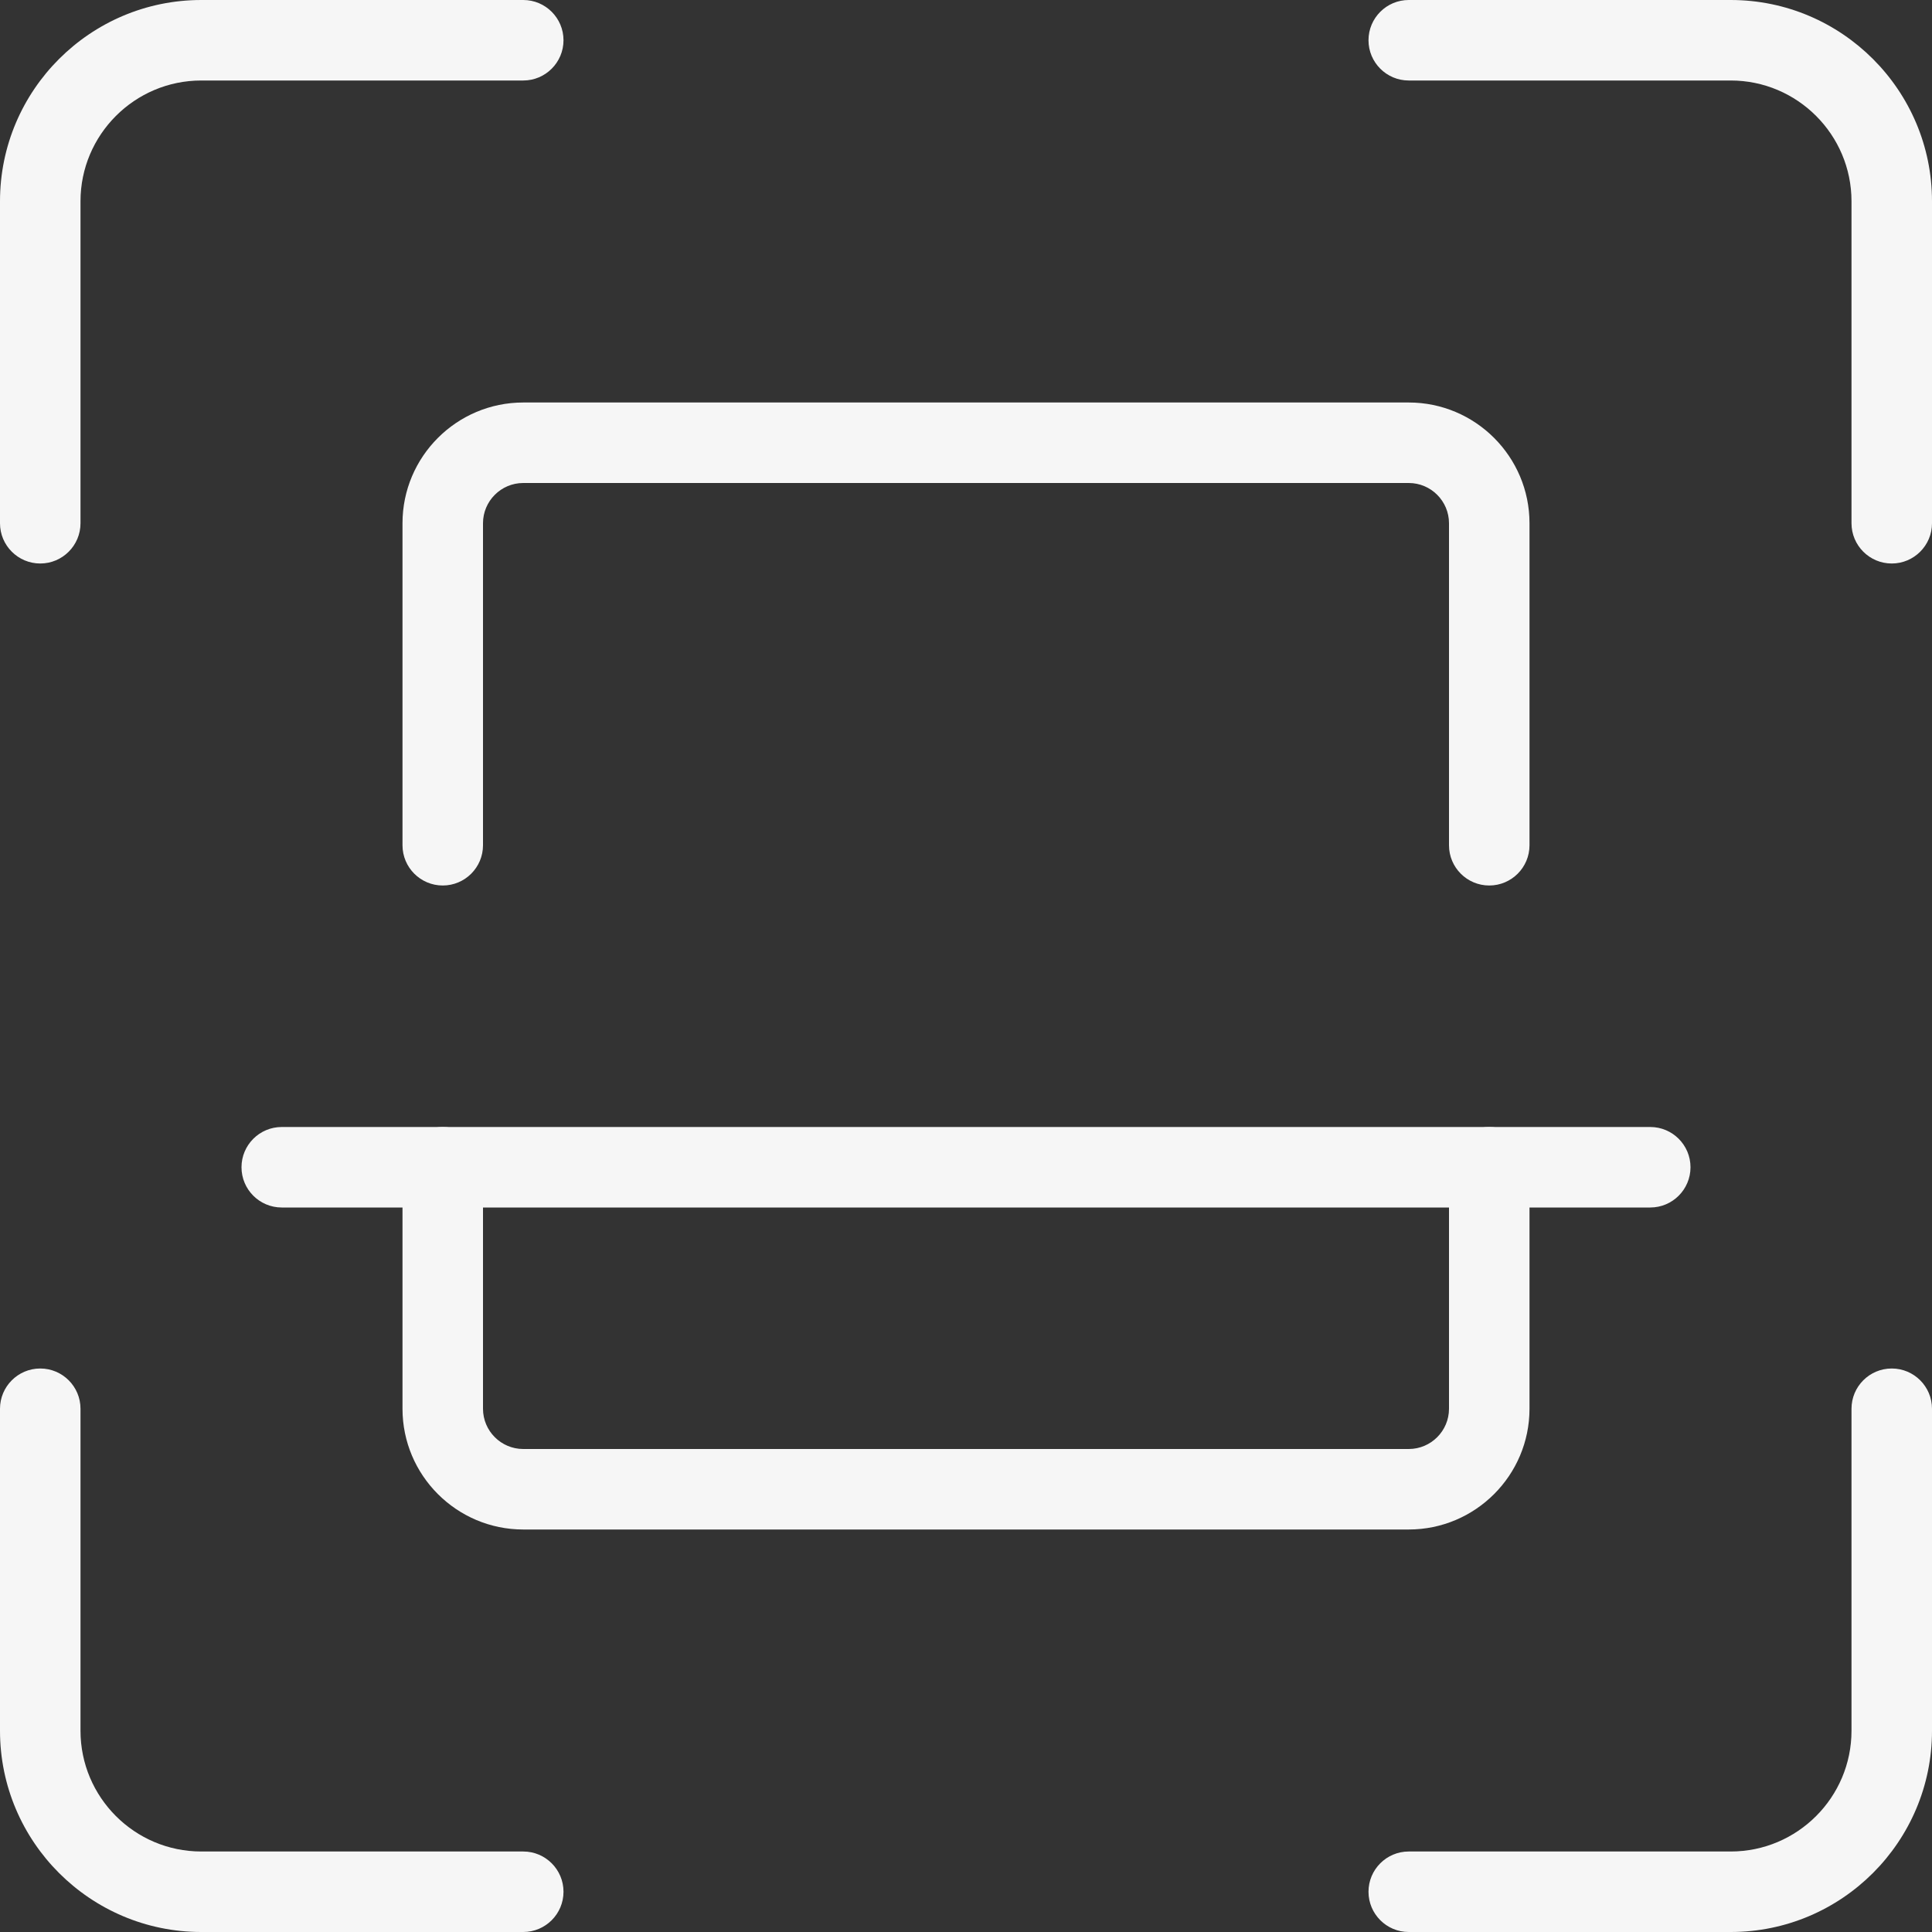 <svg width="60" height="60" viewBox="0 0 60 60" fill="none" xmlns="http://www.w3.org/2000/svg">
<rect x="0" y="0" width="60" height="60" fill="#333333" stroke="none"/>
<g clip-path="url(#clip0_996_54115)">
<path d="M58.75 17.5C58.06 17.5 57.5 16.94 57.5 16.25V6.25C57.5 4.183 55.818 2.5 53.75 2.5H43.75C43.06 2.5 42.5 1.94 42.5 1.25C42.5 0.56 43.06 0 43.75 0H53.75C57.195 0 60 2.803 60 6.25V16.25C60 16.94 59.44 17.5 58.75 17.5Z" fill="#F6F6F6"/>
<path d="M53.75 60H43.75C43.06 60 42.5 59.44 42.5 58.75C42.5 58.06 43.06 57.5 43.75 57.5H53.75C55.818 57.5 57.5 55.818 57.5 53.75V43.75C57.5 43.06 58.06 42.5 58.75 42.5C59.44 42.5 60 43.06 60 43.75V53.75C60 57.197 57.195 60 53.75 60Z" fill="#F6F6F6"/>
<path d="M16.25 60H6.25C2.805 60 0 57.197 0 53.75V43.75C0 43.06 0.56 42.5 1.25 42.5C1.94 42.5 2.5 43.06 2.5 43.75V53.75C2.5 55.818 4.183 57.5 6.25 57.5H16.25C16.94 57.5 17.5 58.06 17.5 58.75C17.5 59.44 16.94 60 16.25 60Z" fill="#F6F6F6"/>
<path d="M1.25 17.5C0.56 17.5 0 16.94 0 16.25V6.25C0 2.803 2.805 0 6.25 0H16.25C16.94 0 17.5 0.56 17.5 1.25C17.5 1.94 16.94 2.5 16.25 2.5H6.25C4.183 2.5 2.5 4.183 2.5 6.25V16.25C2.5 16.94 1.94 17.5 1.25 17.5Z" fill="#F6F6F6"/>
<path d="M43.75 47.5H16.25C14.182 47.5 12.5 45.818 12.5 43.75V36.25C12.5 35.56 13.06 35 13.75 35C14.44 35 15 35.56 15 36.25V43.75C15 44.438 15.56 45 16.25 45H43.75C44.44 45 45 44.438 45 43.75V36.25C45 35.56 45.56 35 46.25 35C46.94 35 47.5 35.56 47.5 36.25V43.75C47.5 45.818 45.818 47.5 43.75 47.5Z" fill="#F6F6F6"/>
<path d="M46.25 27.5C45.56 27.5 45 26.94 45 26.25V16.25C45 15.562 44.44 15 43.75 15H16.25C15.56 15 15 15.562 15 16.25V26.25C15 26.94 14.44 27.5 13.75 27.5C13.06 27.5 12.5 26.94 12.5 26.25V16.25C12.5 14.182 14.182 12.5 16.25 12.5H43.75C45.818 12.5 47.5 14.182 47.5 16.25V26.25C47.5 26.94 46.94 27.5 46.25 27.5Z" fill="#F6F6F6"/>
<path d="M51.25 37.5H8.75C8.06 37.5 7.5 36.94 7.5 36.25C7.5 35.56 8.06 35 8.75 35H51.25C51.94 35 52.5 35.56 52.5 36.25C52.5 36.94 51.94 37.5 51.25 37.5Z" fill="#F6F6F6"/>
</g>
<defs>
<clipPath id="clip0_996_54115">
<rect width="60" height="60" fill="white"/>
</clipPath>
</defs>
</svg>
